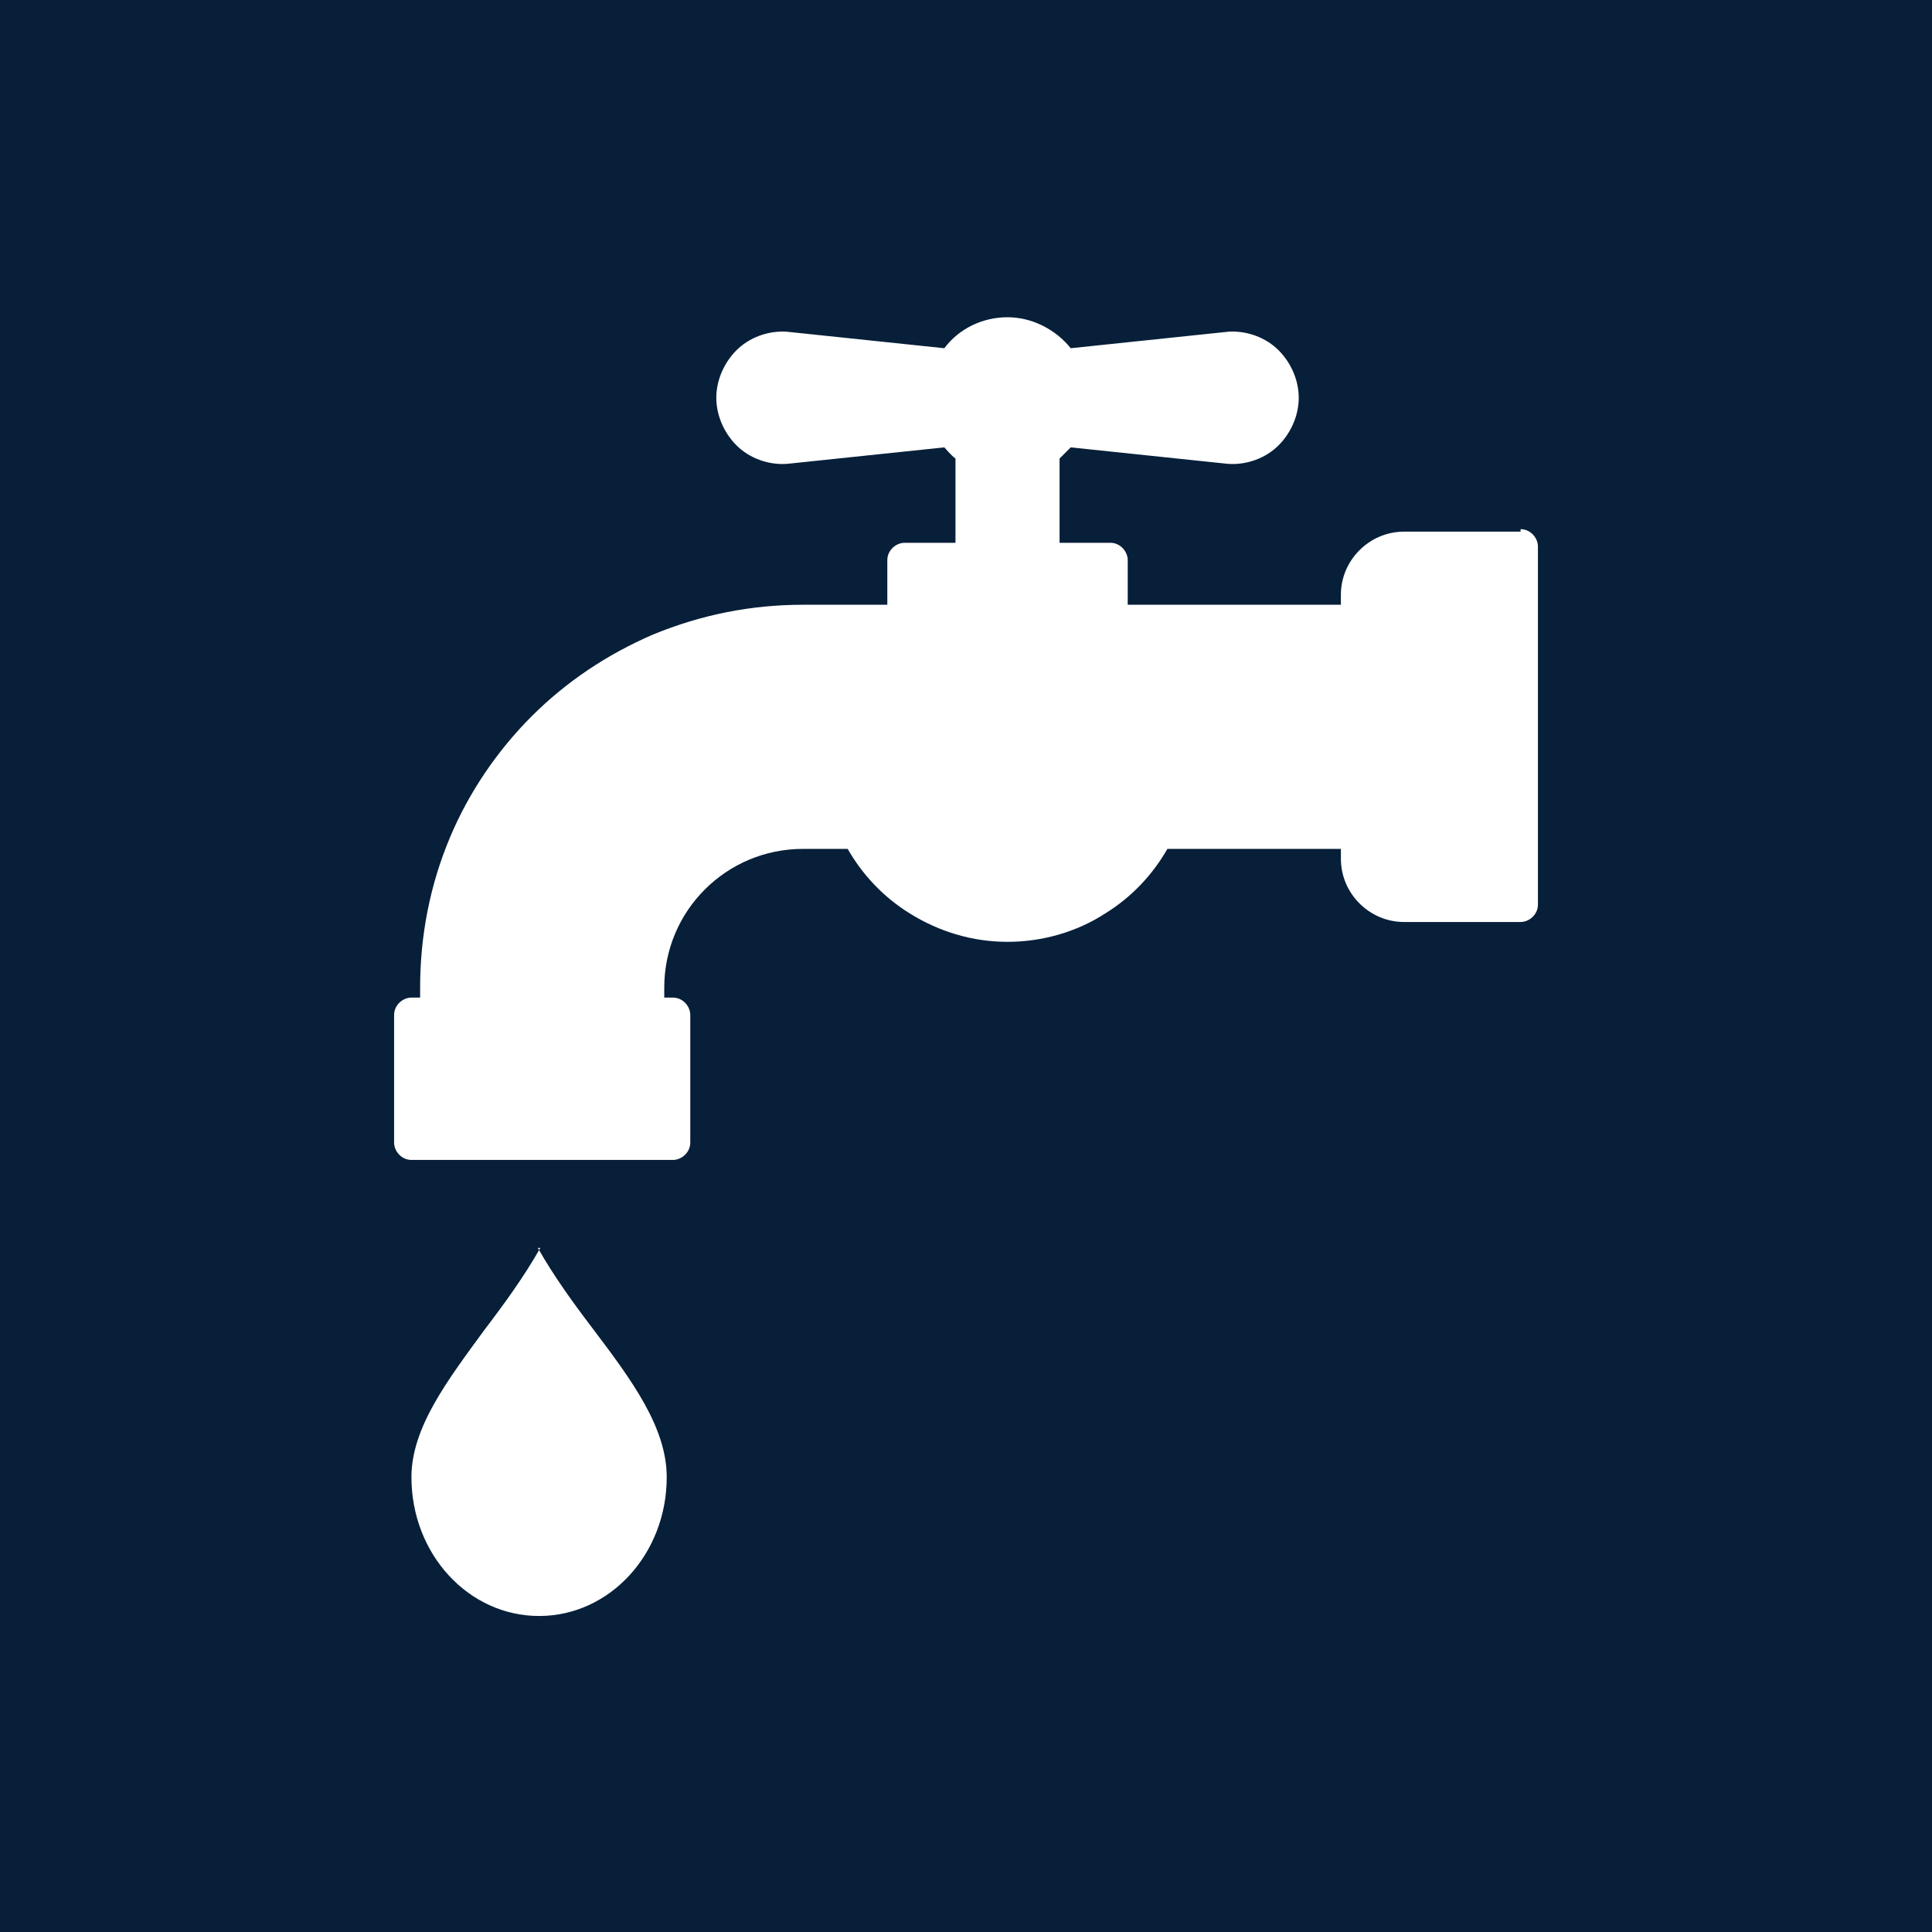 <?xml version="1.0" encoding="UTF-8"?>
<svg xmlns="http://www.w3.org/2000/svg" viewBox="0 0 15.59 15.59">
  <defs>
    <style>
      .cls-1 {
        fill: #fff;
      }

      .cls-2 {
        fill: #071f39;
      }
    </style>
  </defs>
  <g id="Firkant">
    <rect class="cls-2" x="0" y="0" width="15.59" height="15.59"/>
  </g>
  <g id="Cirkel">
    <rect class="cls-2" x="0" y="0" width="15.59" height="15.59" rx="7.8" ry="7.8"/>
  </g>
  <g id="ICONS">
    <g>
      <path class="cls-1" d="M4.36,10.07c-.13.23-.29.45-.45.66-.3.41-.59.79-.59,1.19,0,.62.46,1.12,1.03,1.12s1.03-.5,1.03-1.12c0-.4-.28-.78-.59-1.19-.16-.21-.32-.43-.45-.66Z"/>
      <path class="cls-1" d="M12.27,4.29h-.94c-.28,0-.51.23-.51.51v.08h-1.72v-.36c0-.07-.06-.14-.14-.14h-.41v-.68s.06-.06.09-.09l1.24.13c.15.02.31-.03.42-.13.11-.1.18-.25.18-.4s-.07-.3-.18-.4-.27-.15-.42-.13l-1.24.13c-.12-.15-.31-.25-.51-.25s-.39.09-.51.25l-1.24-.13c-.15-.02-.31.03-.42.13-.11.1-.18.25-.18.4s.07.3.18.4c.11.1.27.15.42.13l1.24-.13s.06.07.09.09v.68h-.41c-.07,0-.14.06-.14.14v.36h-.68c-.42,0-.82.08-1.21.24-.37.16-.7.38-.98.66-.28.28-.51.62-.66.98-.16.38-.24.79-.24,1.21v.08h-.07c-.07,0-.14.06-.14.14v1.03c0,.07.06.14.14.14h2.11c.07,0,.14-.06.14-.14v-1.03c0-.07-.06-.14-.14-.14h-.07v-.08c0-.62.5-1.12,1.12-1.12h.36c.12.21.29.39.5.52.24.15.51.23.79.23s.56-.08.79-.23c.21-.13.38-.31.5-.52h1.4v.08c0,.28.23.51.51.51h.94c.07,0,.14-.06.14-.14v-2.89c0-.07-.06-.14-.14-.14Z"/>
    </g>
  </g>
</svg>